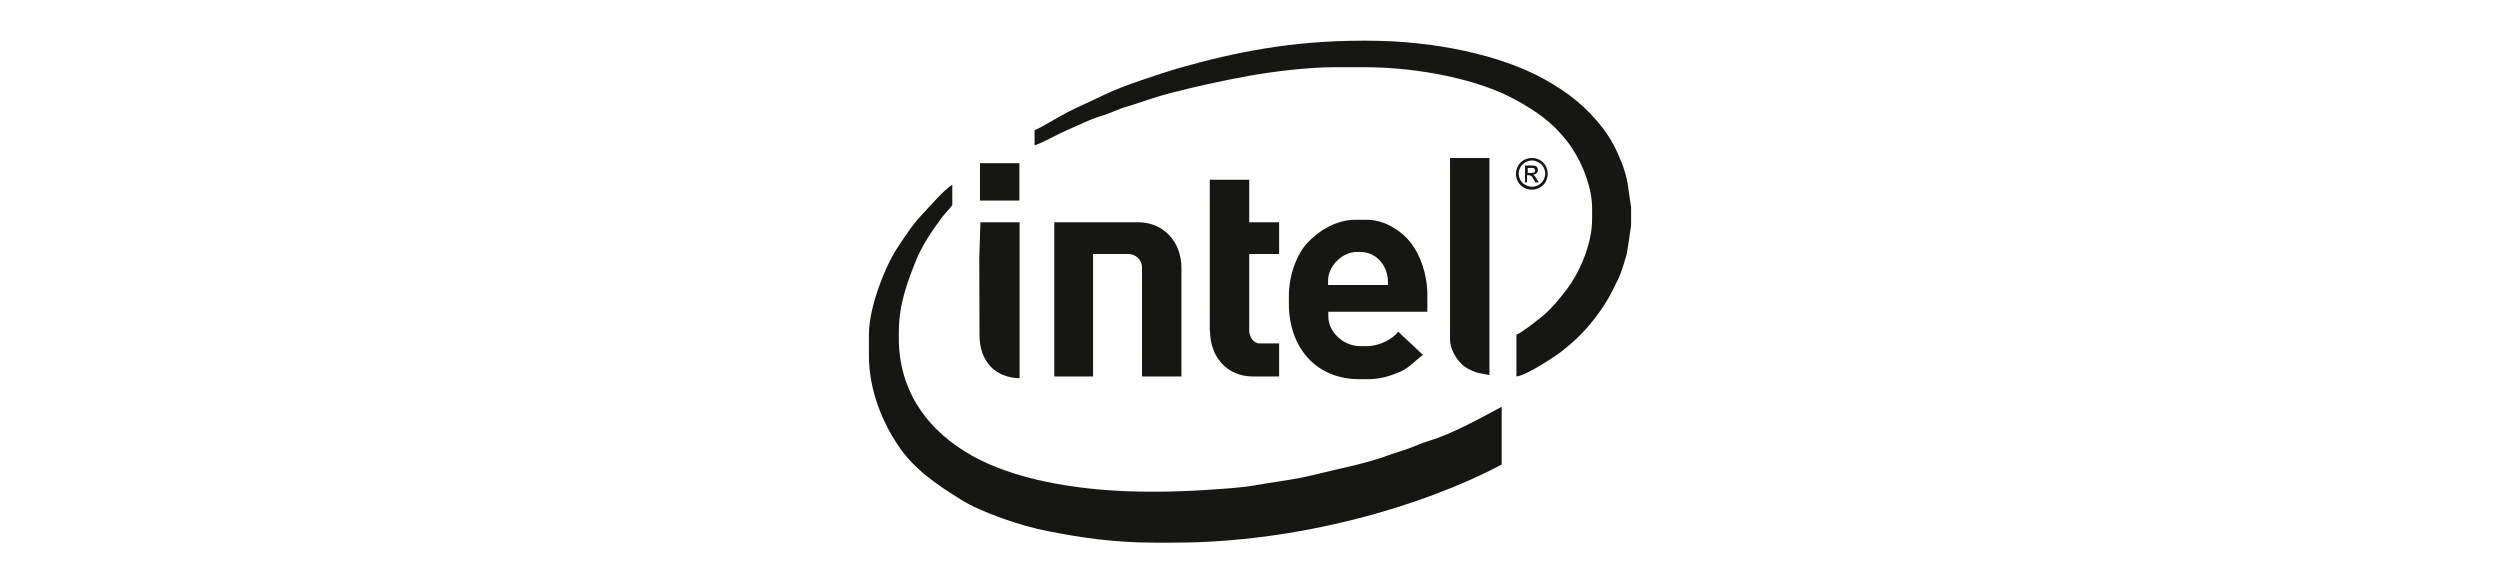 <svg width="240" height="56" viewBox="0 0 240 56" fill="none" xmlns="http://www.w3.org/2000/svg">
<path fill-rule="evenodd" clip-rule="evenodd" d="M83.415 32.162V34.118C83.415 37.553 84.785 40.617 86.178 42.704C87.744 45.051 89.855 46.464 92.248 47.963C94.141 49.159 97.971 50.485 100.56 50.984C103.758 51.615 106.956 52.093 110.807 52.093H112.7C124.493 52.093 136.46 48.681 144.162 44.594V39.052C142.073 40.161 139.506 41.617 137.091 42.356C136.568 42.508 135.763 42.856 135.241 43.051C134.589 43.291 133.936 43.464 133.283 43.703C132.304 44.095 130.346 44.616 129.236 44.855C127.844 45.16 126.495 45.529 125.037 45.833C123.514 46.138 122.165 46.29 120.598 46.572C119.141 46.833 117.422 46.92 115.877 47.029C114.245 47.138 112.57 47.203 110.807 47.203H110.438C104.193 47.203 98.232 46.225 94.054 44.138C90.051 42.139 86.287 38.422 86.287 32.467V31.923C86.287 29.119 87.157 26.968 87.962 24.946C88.31 24.055 88.985 22.925 89.507 22.164C89.833 21.686 90.094 21.338 90.421 20.882C90.725 20.469 91.182 20.034 91.421 19.687V17.73C90.442 18.383 89.42 19.665 88.593 20.513C87.657 21.491 86.961 22.577 86.2 23.707C85.046 25.425 83.415 29.38 83.415 32.162Z" fill="#161613"/>
<path fill-rule="evenodd" clip-rule="evenodd" d="M156.585 21.643V19.882C156.564 19.86 156.303 17.904 156.259 17.644C156.15 17.013 155.911 16.187 155.693 15.644C155.149 14.296 154.692 13.384 153.866 12.297C152.343 10.297 150.537 8.863 148.252 7.602C144.097 5.298 137.743 3.907 131.281 3.907H130.737C124.058 3.907 118.531 5.016 113.331 6.494C111.961 6.885 110.829 7.276 109.545 7.711C108.479 8.059 106.935 8.645 105.955 9.124C104.824 9.689 103.671 10.167 102.561 10.732C101.974 11.014 99.689 12.405 99.319 12.492V13.949C99.82 13.84 101.669 12.819 102.387 12.514C103.366 12.101 104.606 11.471 105.607 11.167C106.064 11.036 106.804 10.754 107.261 10.558C107.805 10.319 108.371 10.189 108.958 9.993C110.068 9.623 111.286 9.211 112.461 8.906C114.963 8.276 117.182 7.776 119.924 7.276C122.252 6.863 125.559 6.45 128.192 6.45H130.933C136.286 6.45 142.051 7.667 145.489 9.58C147.578 10.732 148.97 11.71 150.406 13.514C151.494 14.861 152.843 17.578 152.843 19.991V21.034C152.843 23.555 151.538 26.294 150.428 27.75C149.754 28.641 149.101 29.445 148.274 30.184C147.882 30.532 146.011 32.01 145.576 32.119V36.14C146.446 36.075 149.014 34.401 149.688 33.901C150.907 32.988 152.016 31.945 152.952 30.75C154.018 29.402 154.584 28.402 155.367 26.75C155.715 26.011 155.911 25.229 156.172 24.381C156.237 24.077 156.585 21.643 156.585 21.643Z" fill="#161613"/>
<path fill-rule="evenodd" clip-rule="evenodd" d="M123.732 28.402V29.141C123.732 33.336 126.299 36.401 130.498 36.401H131.281C132.543 36.401 133.457 36.096 134.371 35.705C135.35 35.292 135.872 34.575 136.612 34.075L134.219 31.836C133.74 32.532 132.435 33.227 131.238 33.227H130.563C128.975 33.227 127.517 31.88 127.517 30.358V29.924H137.025V28.272C137.025 26.337 136.329 24.468 135.481 23.36C134.676 22.295 133.044 21.099 131.238 21.099H130.085C128.17 21.099 126.43 22.295 125.494 23.338C124.515 24.381 123.732 26.381 123.732 28.402ZM127.496 26.924V27.359H133.24V27.055C133.24 25.533 132.152 24.186 130.563 24.186H130.259C128.845 24.186 127.496 25.555 127.496 26.924Z" fill="#161613"/>
<path fill-rule="evenodd" clip-rule="evenodd" d="M101.212 36.14H104.933V24.381H108.283C109.023 24.381 109.632 24.946 109.632 25.664V36.14H113.418V25.729C113.418 23.251 111.743 21.338 109.263 21.338H101.212V36.14V36.14Z" fill="#161613"/>
<path fill-rule="evenodd" clip-rule="evenodd" d="M116.16 31.749C116.16 34.249 117.792 36.14 120.25 36.14H122.796V32.967H120.903C120.337 32.967 119.924 32.314 119.924 31.749V24.381H122.796V21.338H119.924V17.252H116.138V31.749H116.16Z" fill="#161613"/>
<path fill-rule="evenodd" clip-rule="evenodd" d="M139.201 32.532C139.201 33.553 139.81 34.466 140.354 34.988C140.637 35.27 141.094 35.509 141.507 35.662C142.095 35.901 142.399 35.857 142.987 36.009V15.166H139.201V32.532V32.532Z" fill="#161613"/>
<path fill-rule="evenodd" clip-rule="evenodd" d="M94.01 24.794L94.032 32.162C94.032 34.662 95.49 36.248 97.883 36.314V21.338H94.119L94.01 24.794Z" fill="#161613"/>
<path fill-rule="evenodd" clip-rule="evenodd" d="M94.076 19.252H97.862V15.666H94.076V19.252Z" fill="#161613"/>
<path fill-rule="evenodd" clip-rule="evenodd" d="M147.077 15.166C147.338 15.166 147.578 15.231 147.817 15.361C148.056 15.492 148.252 15.687 148.383 15.927C148.513 16.166 148.579 16.426 148.579 16.687C148.579 16.948 148.513 17.209 148.383 17.448C148.252 17.687 148.056 17.883 147.817 18.013C147.578 18.143 147.317 18.209 147.056 18.209C146.794 18.209 146.533 18.143 146.294 18.013C146.055 17.883 145.859 17.687 145.728 17.448C145.598 17.209 145.533 16.948 145.533 16.687C145.533 16.426 145.598 16.166 145.728 15.927C145.859 15.687 146.055 15.492 146.294 15.361C146.577 15.231 146.816 15.166 147.077 15.166ZM147.077 15.405C146.86 15.405 146.664 15.47 146.446 15.579C146.251 15.687 146.098 15.84 145.968 16.035C145.859 16.231 145.794 16.448 145.794 16.666C145.794 16.883 145.859 17.1 145.968 17.296C146.076 17.491 146.229 17.643 146.446 17.752C146.642 17.861 146.86 17.926 147.077 17.926C147.295 17.926 147.512 17.861 147.708 17.752C147.904 17.643 148.056 17.491 148.165 17.296C148.274 17.1 148.339 16.883 148.339 16.666C148.339 16.448 148.274 16.231 148.165 16.035C148.056 15.84 147.904 15.687 147.687 15.579C147.491 15.47 147.273 15.405 147.077 15.405ZM146.403 17.513V15.883H146.969C147.164 15.883 147.295 15.905 147.382 15.927C147.469 15.948 147.534 16.014 147.578 16.079C147.621 16.144 147.643 16.231 147.643 16.318C147.643 16.426 147.599 16.535 147.512 16.622C147.425 16.709 147.317 16.752 147.164 16.774C147.23 16.796 147.273 16.818 147.295 16.861C147.36 16.926 147.447 17.035 147.534 17.187L147.73 17.513H147.404L147.251 17.252C147.143 17.057 147.056 16.926 146.969 16.883C146.925 16.839 146.86 16.818 146.751 16.818H146.599V17.513H146.403V17.513ZM146.664 16.6H146.99C147.143 16.6 147.251 16.579 147.295 16.535C147.36 16.492 147.382 16.426 147.382 16.361C147.382 16.318 147.36 16.274 147.338 16.231C147.317 16.187 147.273 16.166 147.23 16.144C147.186 16.122 147.099 16.122 146.969 16.122H146.664V16.6Z" fill="#161613"/>
</svg>
